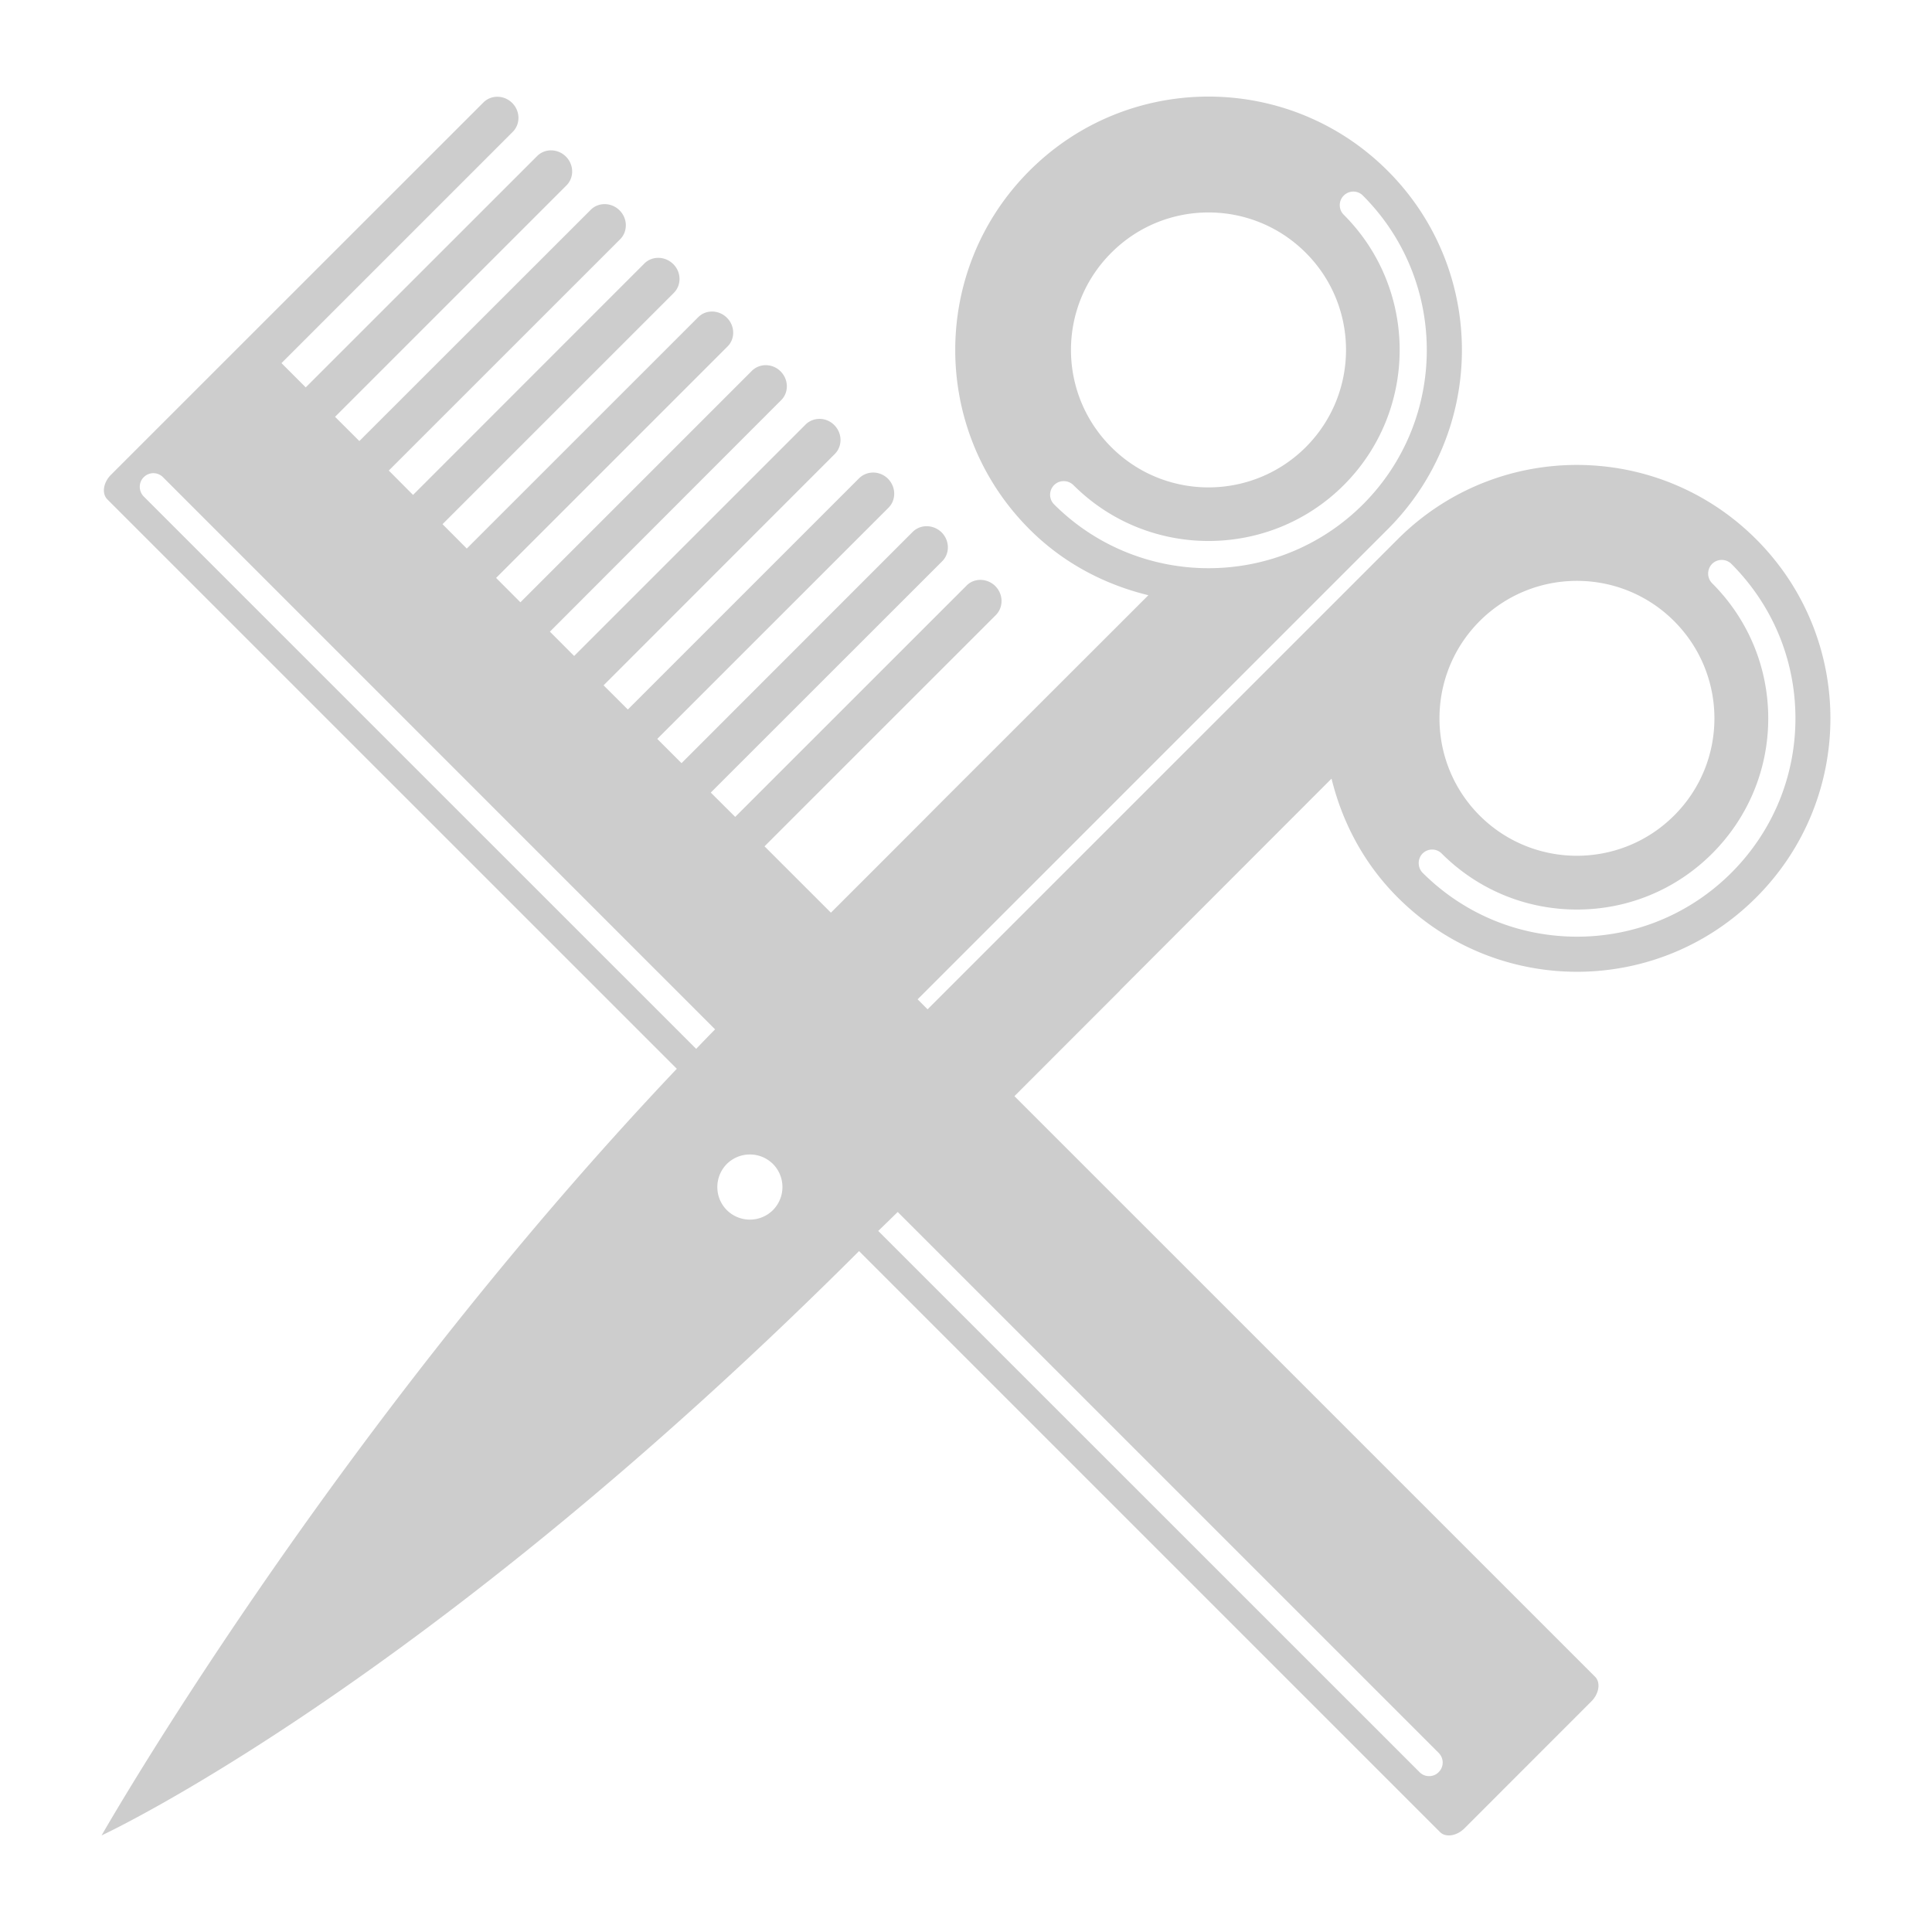 <?xml version="1.0" standalone="no"?><!DOCTYPE svg PUBLIC "-//W3C//DTD SVG 1.1//EN" "http://www.w3.org/Graphics/SVG/1.1/DTD/svg11.dtd"><svg viewBox="0 0 1024 1024" version="1.1" xmlns="http://www.w3.org/2000/svg" xmlns:xlink="http://www.w3.org/1999/xlink" width="500" height="500"><path d="M593.614 524.918l112.128-112.226c5.65 23.03 17.062 44.994 35.132 63.024 52.446 52.443 137.394 52.475 189.877 0.029 52.537-52.475 52.537-137.492 0-189.996-52.479-52.414-137.43-52.446-189.877 0l-249.245 249.212-5.271-5.303 249.208-249.187c52.381-52.475 52.381-137.488-0.058-189.935-52.454-52.446-137.528-52.475-189.909 0-52.41 52.446-52.41 137.459 0 189.935 17.997 18.034 39.998 29.391 63.056 35.005l-112.255 112.19s-1.376 1.499-56.001 56.066l-35.189-35.16 122.605-122.579c4.118-4.18 4.024-11.011-0.278-15.35-4.339-4.306-11.267-4.404-15.288-0.22l-122.579 122.543-12.947-12.882 122.641-122.583c4.151-4.144 3.995-10.978-0.249-15.284-4.368-4.302-11.202-4.429-15.378-0.311l-122.518 122.579-12.853-12.853 122.579-122.551c4.151-4.18 3.959-11.043-0.307-15.35-4.31-4.274-11.112-4.368-15.321-0.22l-122.551 122.547-12.853-12.821 122.579-122.641c4.089-4.151 3.992-10.982-0.307-15.288-4.248-4.302-11.076-4.4-15.259-0.249L304.31 347.678l-12.853-12.886 122.518-122.641c4.216-4.151 4.057-10.982-0.246-15.317-4.277-4.277-11.141-4.4-15.284-0.22L275.829 319.226l-12.886-12.915 122.612-122.612c4.18-4.089 4.057-10.986-0.282-15.284-4.277-4.277-11.17-4.4-15.223-0.282l-122.641 122.608-12.861-12.915 122.551-122.543c4.151-4.151 4.089-10.986-0.246-15.292-4.339-4.302-11.202-4.461-15.353-0.307L218.921 262.318l-12.853-12.915 122.641-122.612c4.089-4.118 3.992-10.982-0.307-15.284-4.31-4.302-11.202-4.433-15.292-0.314L190.469 233.769l-12.882-12.853 122.608-122.605c4.18-4.151 4.057-10.982-0.22-15.292-4.27-4.302-11.166-4.461-15.313-0.275L162.046 205.32l-12.853-12.853 122.547-122.551c4.151-4.18 4.057-11.011-0.249-15.321-4.302-4.302-11.137-4.429-15.284-0.282L58.812 251.651c-4.082 4.082-4.992 9.949-1.904 13.038L358.722 566.473c-184.043 194.147-304.874 406.331-304.874 406.331s170.033-78.464 401.465-309.703l307.868 307.868c3.02 3.085 8.854 2.211 13.038-1.936l67.232-67.261c4.086-4.089 5.018-9.989 1.99-13.041l-307.767-307.742a264910.509 264910.509 0 0 1 56.001-56.037l-0.061-0.033zM784.238 329.207c28.513-28.452 74.627-28.452 103.076 0 28.456 28.452 28.521 74.598 0 103.047-28.448 28.427-74.62 28.427-103.076 0-28.387-28.448-28.387-74.595 0-103.047z m-30.262 123.201a7.138 7.138 0 0 1 10.173 0c19.121 19.096 44.607 29.669 71.694 29.669 27.018 0 52.472-10.549 71.593-29.637 19.157-19.157 29.767-44.651 29.767-71.665 0-27.047-10.614-52.537-29.767-71.665a7.326 7.326 0 0 1 0-10.231 7.276 7.276 0 0 1 10.238 0c21.874 21.899 33.943 50.947 33.943 81.863 0 30.891-12.073 59.935-33.943 81.838-21.874 21.838-50.915 33.878-81.805 33.878s-59.993-12.04-81.867-33.878a7.388 7.388 0 0 1 0-10.234l-0.025 0.061z m-164.947-318.438c28.427-28.488 74.566-28.488 103.047 0 28.456 28.42 28.456 74.562 0 103.043-28.513 28.42-74.62 28.42-103.047 0-28.521-28.481-28.521-74.595 0-103.043z m-30.327 133.37a7.214 7.214 0 0 1 0-10.231c2.782-2.807 7.33-2.807 10.238 0 39.499 39.528 103.823 39.467 143.294 0 39.492-39.47 39.492-103.798 0-143.268a7.167 7.167 0 0 1 0-10.202c2.836-2.803 7.359-2.803 10.104 0 45.178 45.145 45.178 118.591 0.065 163.701-22.614 22.553-52.161 33.817-81.867 33.817-29.543 0-59.249-11.264-81.834-33.817z m-189.747 288.552L76.188 263.16c-2.803-2.868-2.803-7.453 0-10.234a7.174 7.174 0 0 1 10.202 0l292.613 292.645a973.533 973.533 0 0 0-10.017 10.357l-0.029-0.036z m40.745 85.457a17.304 17.304 0 0 1-24.489 0c-6.68-6.708-6.68-17.629 0-24.399a17.354 17.354 0 0 1 24.489 0 17.365 17.365 0 0 1 0 24.399z m352.826 287.743a7.138 7.138 0 0 1 0 10.166c-1.376 1.438-3.251 2.124-5.025 2.124a6.972 6.972 0 0 1-5.123-2.124L465.482 652.418c3.464-3.334 6.896-6.672 10.325-10.043l286.746 286.717h-0.025z m0 0" fill="#cdcdcd" /></svg>